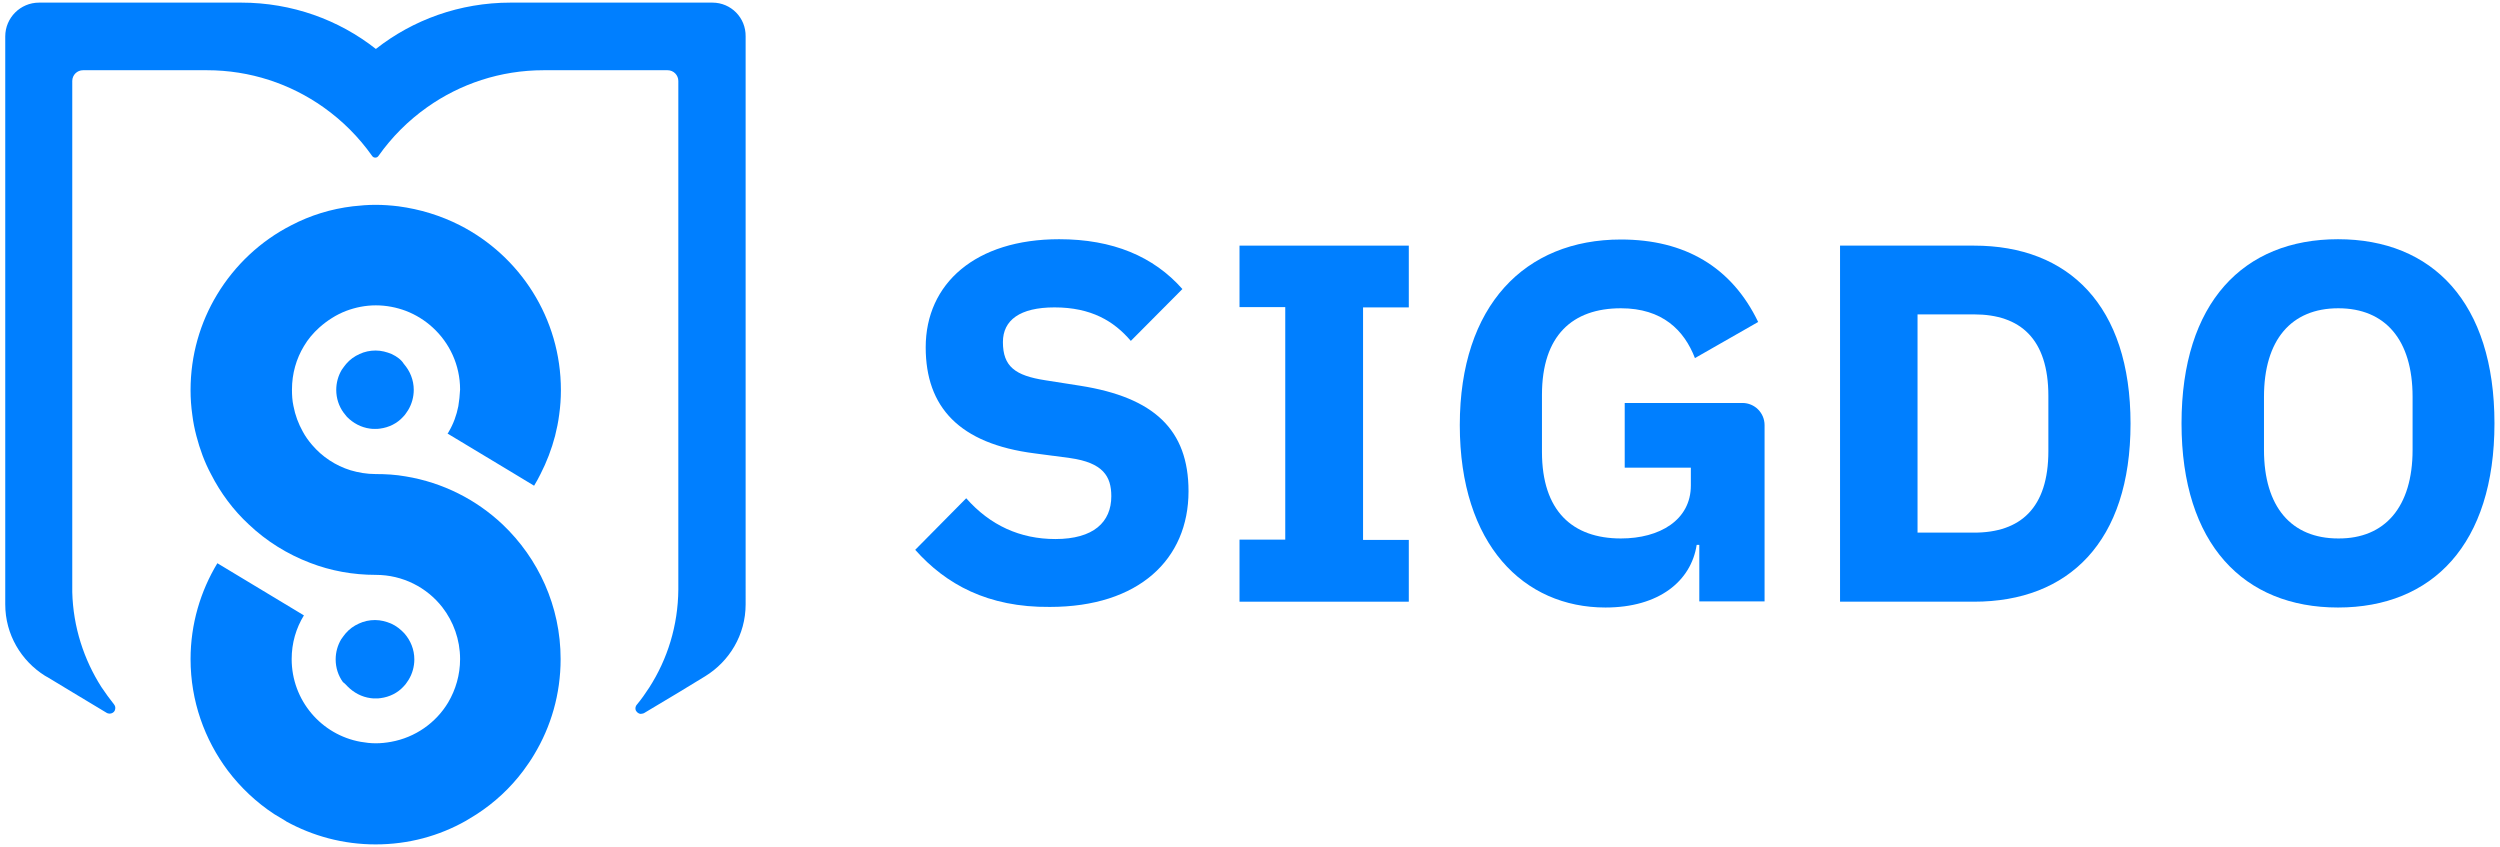 <?xml version="1.0" encoding="utf-8"?>
<!-- Generator: Adobe Illustrator 24.0.2, SVG Export Plug-In . SVG Version: 6.00 Build 0)  -->
<svg version="1.1" xmlns="http://www.w3.org/2000/svg" xmlns:xlink="http://www.w3.org/1999/xlink" x="0px" y="0px"
	 viewBox="0 0 858 290.7" style="enable-background:new 0 0 858 290.7;" xml:space="preserve">
<style type="text/css">
	.st0{fill:#4D4D4D;}
	.st1{fill:#17234D;}
	.st2{fill:#007FFF;}
	.st3{fill:url(#SVGID_1_);}
	.st4{fill:url(#SVGID_2_);}
	.st5{fill:url(#SVGID_3_);}
	.st6{fill:#FFFFFF;}
	.st7{fill:url(#SVGID_4_);}
	.st8{fill:url(#SVGID_5_);}
	.st9{fill:#F5FAFA;}
	.st10{fill:url(#SVGID_6_);}
	.st11{fill:url(#SVGID_7_);}
	.st12{fill:url(#SVGID_8_);}
	.st13{fill:url(#SVGID_9_);}
	.st14{fill:url(#SVGID_10_);}
	.st15{fill:url(#SVGID_11_);}
	.st16{fill:url(#SVGID_12_);}
	.st17{fill:url(#SVGID_13_);}
	.st18{fill:url(#SVGID_14_);}
	.st19{fill:url(#SVGID_15_);}
	.st20{fill:url(#SVGID_16_);}
	.st21{fill:url(#SVGID_17_);}
	.st22{fill:url(#SVGID_18_);}
	.st23{fill:url(#SVGID_19_);}
	.st24{fill:url(#SVGID_20_);}
	.st25{fill:url(#SVGID_21_);}
	.st26{fill:url(#SVGID_22_);}
	.st27{fill:url(#SVGID_23_);}
	.st28{fill:url(#SVGID_24_);}
	.st29{fill:url(#SVGID_25_);}
	.st30{fill:url(#SVGID_26_);}
	.st31{fill:url(#SVGID_27_);}
	.st32{fill:url(#SVGID_28_);}
	.st33{fill:url(#SVGID_29_);}
	.st34{fill:url(#SVGID_30_);}
	.st35{fill:url(#SVGID_31_);}
	.st36{fill:#17E9E1;}
	.st37{fill:url(#SVGID_32_);}
</style>
<g id="FODNO">
</g>
<g id="LOGO">
	<g>
		<g>
			<g>
				<g>
					<path class="st2" d="M314.1,188.7l17.5-17.7c8.2,9.3,18.5,14,30.6,14c13.1,0,19.2-5.8,19.2-14.7c0-6.8-2.8-11.5-14.2-13.1
						l-12.1-1.6c-25.9-3.3-37.4-15.9-37.4-36.4c0-21.9,17.1-37.1,45.8-37.1c18.4,0,32.4,5.9,42.3,17.1l-17.7,17.8
						c-5.8-6.8-13.6-11.5-26.2-11.5c-11.9,0-17.7,4.4-17.7,11.9c0,8.4,4.2,11.5,14.5,13.1l12.1,1.9c25.2,4,37.1,15,37.1,36.2
						c0,23.4-17.1,39.7-47.6,39.7C339,208.5,324.6,200.5,314.1,188.7z"/>
					<path class="st2" d="M425.4,206.4v-21.2h15.7v-79.8h-15.7V84.3h58.1v21.2h-15.7v79.8h15.7v21.2H425.4z"/>
					<path class="st2" d="M583.2,187h-0.9c-1.9,12.4-12.9,21.5-31.3,21.5c-28,0-50-21.5-50-62.6s22.4-63.7,55.3-63.7
						c21.9,0,38,9.4,47.1,28.3l-21.7,12.4c-3.7-9.6-11.2-17.1-25.4-17.1c-16.6,0-27.1,9.3-27.1,29.7v19.6
						c0,20.3,10.5,29.7,27.1,29.7c13.3,0,24-6.3,24-18.2v-6.1h-22.7v-22.2H598c4.2,0,7.6,3.4,7.6,7.6v60.5h-22.4V187z"/>
					<path class="st2" d="M631.5,84.3h46c32.4,0,53.7,20.5,53.7,61.1c0,40.6-21.3,61.1-53.7,61.1h-46V84.3z M677.5,182.8
						c15.9,0,25.5-8.4,25.5-28v-18.9c0-19.6-9.6-28-25.5-28h-19.4v74.9H677.5z"/>
					<path class="st2" d="M748.7,145.3c0-41.5,21.3-63.2,53.7-63.2c32.4,0,53.7,21.7,53.7,63.2s-21.3,63.2-53.7,63.2
						C770.1,208.5,748.7,186.8,748.7,145.3z M828,154.4v-18.2c0-19.6-9.4-30.4-25.5-30.4c-16.1,0-25.5,10.8-25.5,30.4v18.2
						c0,19.6,9.4,30.4,25.5,30.4C818.5,184.9,828,174,828,154.4z"/>
				</g>
			</g>
			<g>
				<path class="st2" d="M244.5,0.9h-69.3c-17.4,0-33.5,5.9-46.2,15.9c-12.7-10-28.8-15.9-46.2-15.9H13.4C7,0.9,1.8,6.1,1.8,12.5
					v194.9c0,10.4,5.5,19.4,13.6,24.5l0.7,0.4l0.2,0.1l8.6,5.2l11.8,7.1c0.4,0.2,1,0.3,1.6,0.1c0.6-0.2,1.1-0.7,1.2-1.3
					c0.2-0.7,0-1.3-0.4-1.8c-1.5-1.9-2.9-3.8-4.3-5.9c-6-9.4-9.7-20.6-10-32.6c0-0.5,0-1.1,0-1.6c0-0.6,0-1.1,0-1.6V27.8
					c0-2.1,1.7-3.7,3.7-3.7h42.5c14.9,0,28.7,4.7,40,12.7c6.5,4.6,12.1,10.2,16.7,16.7c0.5,0.8,1.7,0.8,2.2,0
					c4.6-6.5,10.2-12.1,16.7-16.7c11.3-8,25.1-12.7,40-12.7h42.5c2.1,0,3.7,1.7,3.7,3.7v173.5c0,0.2,0,0.4,0,0.5c0,0.2,0,0.4,0,0.5
					c-0.1,12.4-3.7,23.9-10,33.7c-1.3,2-2.7,4-4.2,5.8c0,0,0,0.1-0.1,0.1c-0.3,0.4-0.5,1-0.4,1.5c0.1,0.8,0.9,1.5,1.7,1.6
					c0.4,0,0.8-0.1,1.1-0.2c0.1,0,0.1-0.1,0.2-0.1l11.7-7l9.2-5.6c8.3-5.1,13.9-14.2,13.9-24.7V12.5C256,6.1,250.9,0.9,244.5,0.9z"
					/>
				<path class="st2" d="M157.3,139.4c-0.6,3.1-1.7,6.1-3.3,8.8c-0.1,0.2-0.2,0.4-0.4,0.6l21.6,13l8.1,4.9c0.8-1.3,1.5-2.6,2.2-4
					c2.1-4.1,3.8-8.5,5-13.1c0.6-2.4,1.1-4.8,1.4-7.2c0.4-2.8,0.6-5.6,0.6-8.5c0-24.7-14.1-46.1-34.7-56.6
					c-6.5-3.3-13.6-5.5-21.1-6.5c-2.5-0.3-5.1-0.5-7.8-0.5c-2.6,0-5.2,0.2-7.8,0.5c-7.5,0.9-14.6,3.1-21.1,6.5
					c-10.6,5.4-19.4,13.7-25.5,23.8c-5.8,9.6-9.1,20.8-9.1,32.8c0,2.9,0.2,5.7,0.6,8.5c0.3,2.5,0.8,4.9,1.4,7.2
					c1.2,4.6,2.8,9,5,13.1c3.3,6.5,7.7,12.4,13,17.3c6,5.7,13.2,10.2,21.1,13.2c7,2.7,14.6,4.1,22.5,4.1c9.2,0,17.5,4.3,22.8,11.1
					c3.8,4.9,6.1,11.1,6.1,17.8c0,5.4-1.5,10.5-4.1,14.9c-4.2,7-11.3,12-19.6,13.5c-1.7,0.3-3.4,0.5-5.2,0.5c-1.8,0-3.5-0.2-5.2-0.5
					c-13.5-2.4-23.7-14.2-23.7-28.4c0-5.5,1.5-10.6,4.2-15l-29.7-17.9c-5.8,9.6-9.2,20.9-9.2,32.9c0,14.4,4.8,27.6,12.8,38.3
					c4.4,5.8,9.8,10.9,15.9,14.9l0,0l4,2.4l0.1,0.1c9.1,5,19.5,7.9,30.7,7.9c11.3,0,21.8-2.9,31-8.1l0,0l3.6-2.2l0,0
					c6.2-4,11.7-9.1,16.1-15c1.3-1.8,2.6-3.6,3.7-5.5c5.8-9.6,9.1-20.8,9.1-32.8c0-18.2-7.7-34.6-19.9-46.2
					c-9-8.5-20.5-14.4-33.3-16.5c-3.4-0.6-6.8-0.8-10.3-0.8c-3,0-5.9-0.5-8.6-1.3c-5.2-1.6-9.8-4.7-13.2-8.7
					c-1.2-1.4-2.3-2.9-3.2-4.6c-1.5-2.7-2.6-5.6-3.2-8.8h0c-0.4-1.8-0.5-3.7-0.5-5.6c0-5.5,1.5-10.6,4.1-14.9
					c1.4-2.4,3.2-4.5,5.3-6.4c2.7-2.4,5.8-4.4,9.2-5.7c3.2-1.2,6.6-1.9,10.2-1.9c3.6,0,7.1,0.7,10.3,1.9c3.4,1.3,6.6,3.3,9.2,5.7
					c5.8,5.3,9.4,12.9,9.4,21.3C157.8,135.7,157.6,137.6,157.3,139.4L157.3,139.4z"/>
				<path class="st2" d="M134.4,121.5c-1.7-0.7-3.5-1.2-5.5-1.2c-1.9,0-3.8,0.4-5.5,1.2c-1.8,0.8-3.3,1.9-4.6,3.4
					c-0.5,0.6-1,1.3-1.5,2c-1.2,2-1.9,4.4-1.9,6.9c0,2.9,0.9,5.6,2.5,7.8c0,0,0,0,0,0c0.4,0.5,0.8,1,1.2,1.5c2.1,2.1,4.8,3.6,7.9,4
					c0.6,0.1,1.1,0.1,1.7,0.1c0.6,0,1.2,0,1.7-0.1c3.1-0.4,5.9-1.8,7.9-4c0.5-0.5,0.9-1,1.2-1.5v0c0,0,0,0,0,0
					c0.2-0.3,0.4-0.6,0.6-0.9c1.2-2,1.9-4.4,1.9-6.9c0-3.4-1.3-6.5-3.4-8.9C137.7,123.4,136.1,122.3,134.4,121.5z"/>
				<path class="st2" d="M119.3,235.6c2.1,2.1,4.8,3.6,7.9,4c0.6,0.1,1.1,0.1,1.7,0.1c0.6,0,1.2,0,1.7-0.1c3.1-0.4,5.9-1.8,7.9-4
					c0.5-0.5,0.9-1,1.2-1.5v0c0,0,0,0,0,0c0.2-0.3,0.4-0.6,0.6-0.9c1.2-2,1.9-4.4,1.9-6.9c0-3.4-1.3-6.5-3.4-8.9
					c-1.3-1.4-2.8-2.6-4.6-3.4c-1.7-0.7-3.5-1.2-5.5-1.2c-1.9,0-3.8,0.4-5.5,1.2c-1.8,0.8-3.3,1.9-4.6,3.4c-0.5,0.6-1,1.3-1.5,2
					c-1.2,2-1.9,4.4-1.9,6.9c0,2.9,0.9,5.6,2.5,7.8c0,0,0,0,0,0C118.4,234.6,118.8,235.1,119.3,235.6z"/>
			</g>
		</g>
	</g>
</g>
<g id="PALETA_DE_COLOR">
</g>
</svg>
